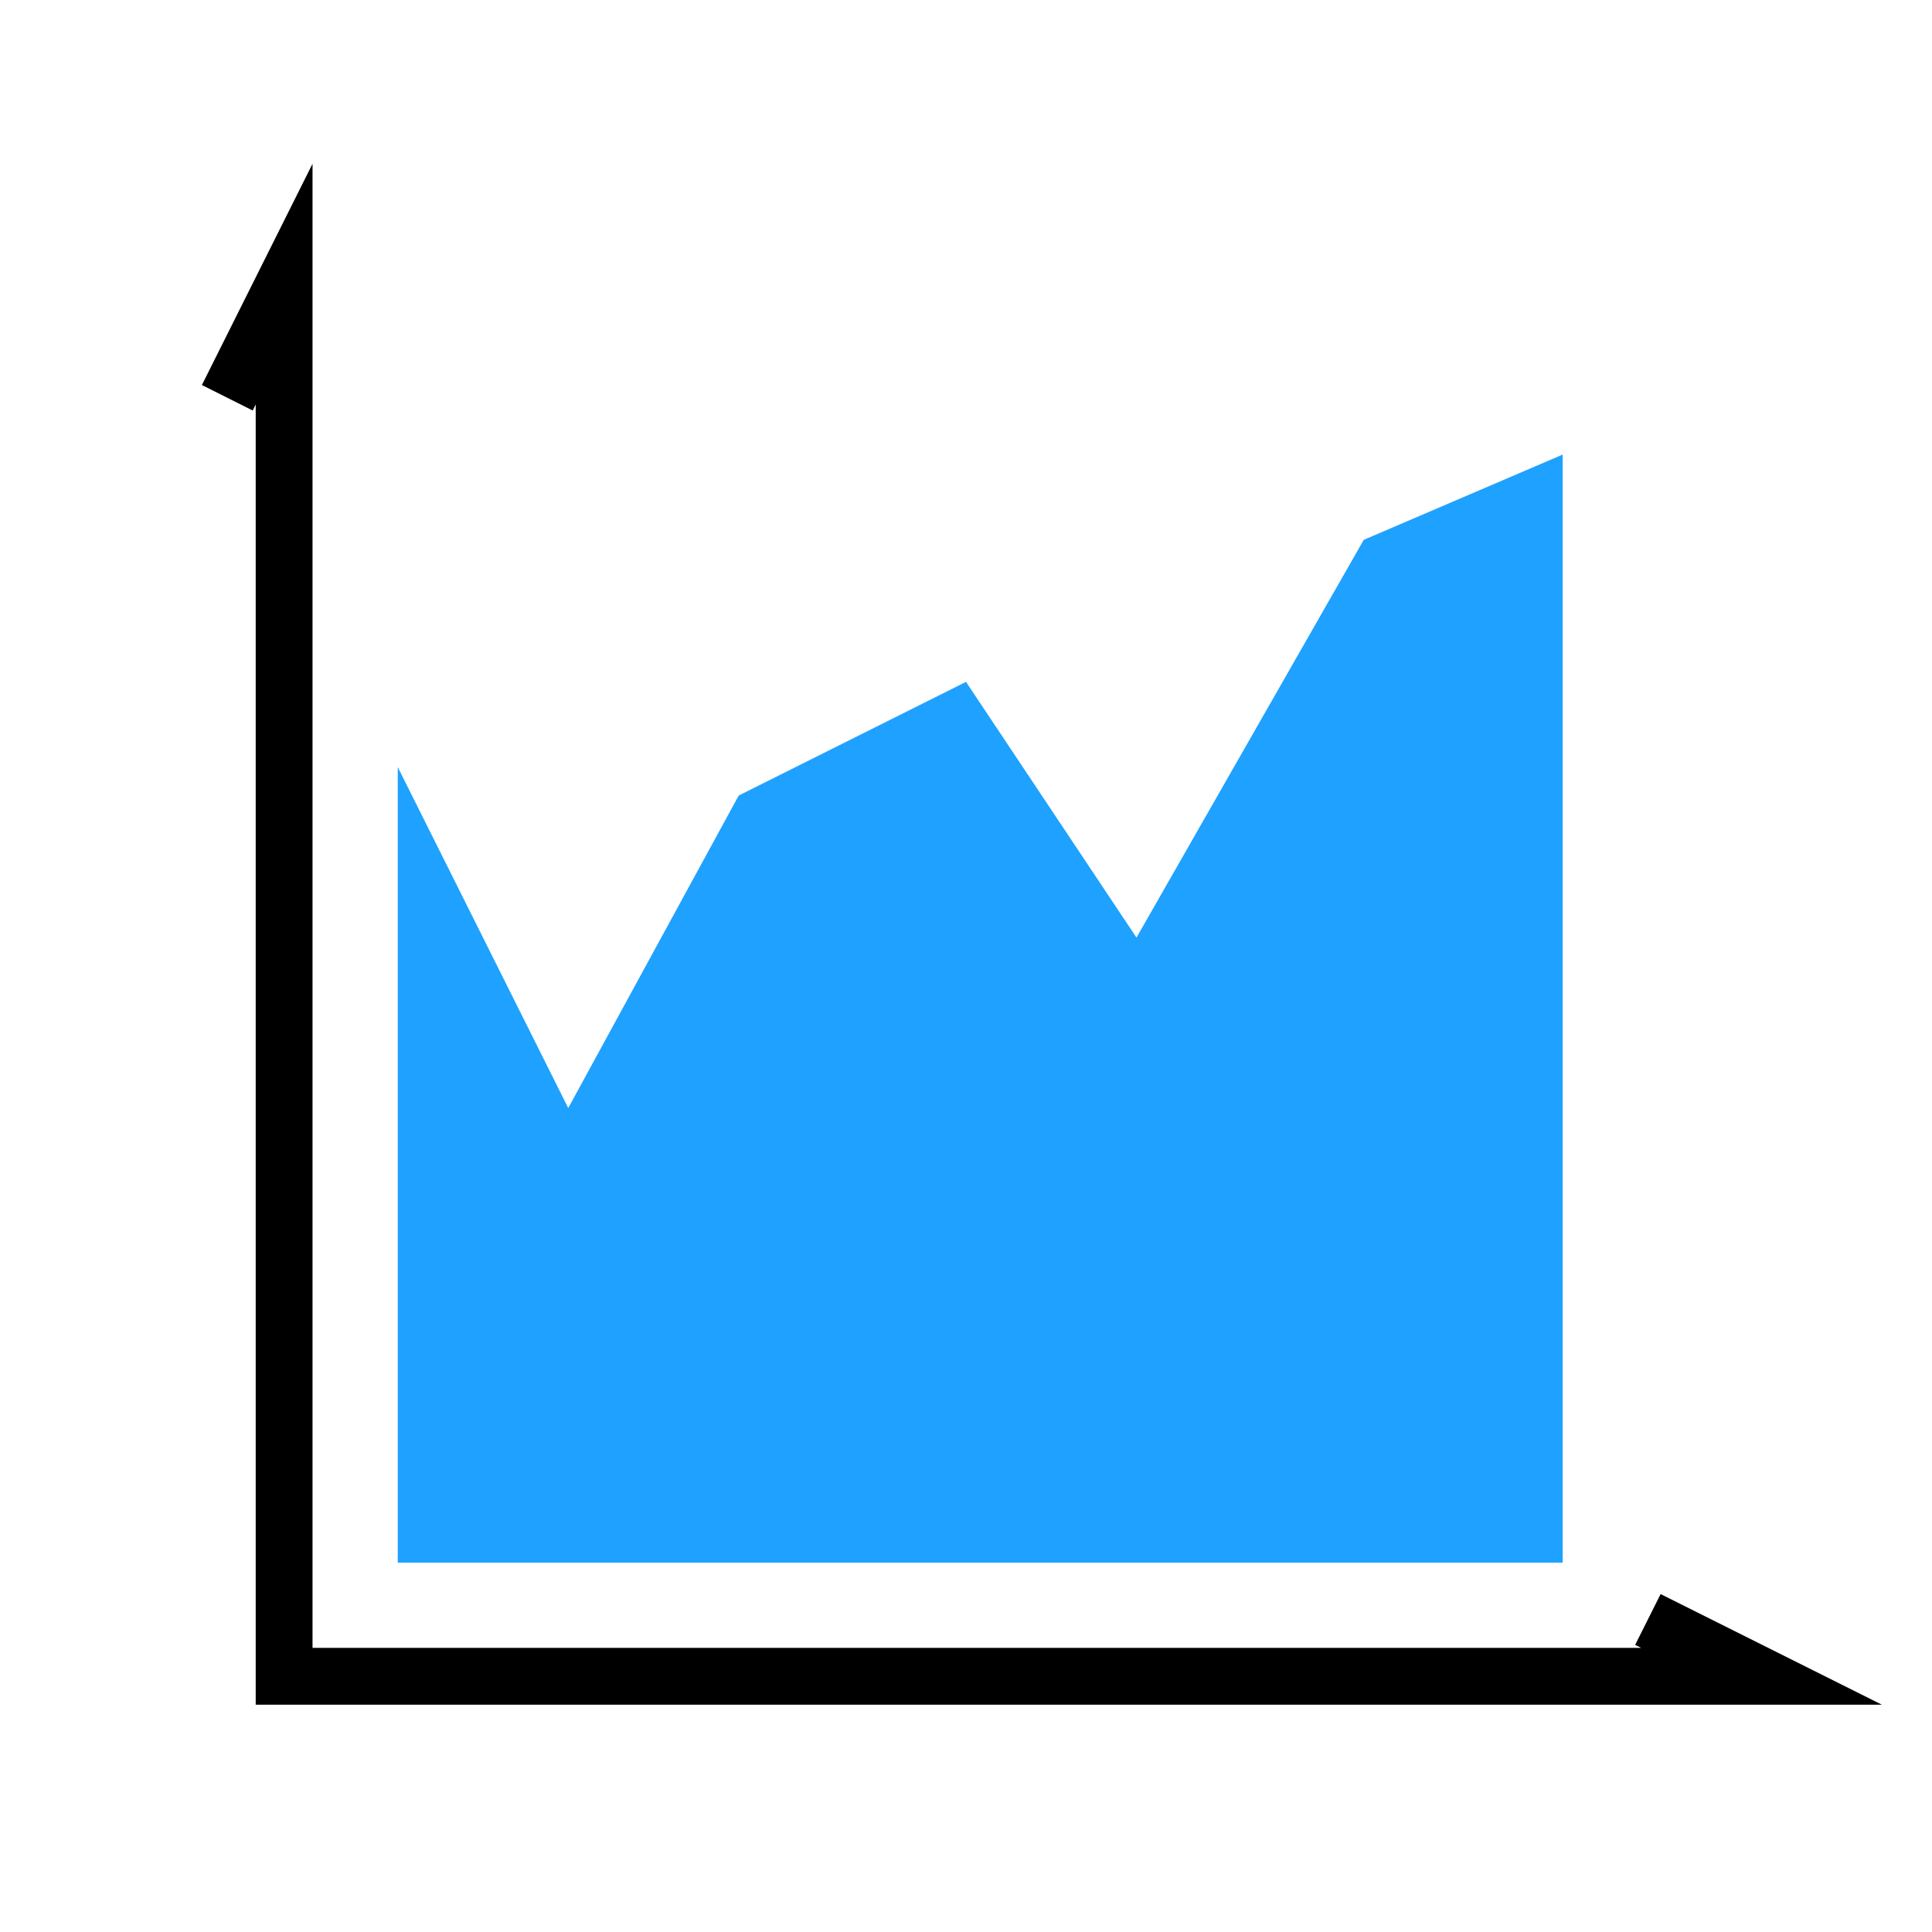 <svg xmlns="http://www.w3.org/2000/svg" xmlns:xlink="http://www.w3.org/1999/xlink" fill="none" version="1.1" width="34" height="34" viewBox="0 0 34 34"><g><g></g><g><g><path d="M33.118,30L29.224,28.053L28.776,28.947L28.882,29L5.5,29L5.5,2.882L3.553,6.776L4.447,7.224L4.5,7.118L4.5,30L33.118,30Z" fill-rule="evenodd" fill="#000000" fill-opacity="1"/></g><g><path d="M7,27.5L27.5,27.5L27.5,8L24,9.5L20,16.5L17,12L13,14L10,19.5L7,13.5L7,27.5Z" fill="#1FA1FF" fill-opacity="1"/></g></g></g></svg>